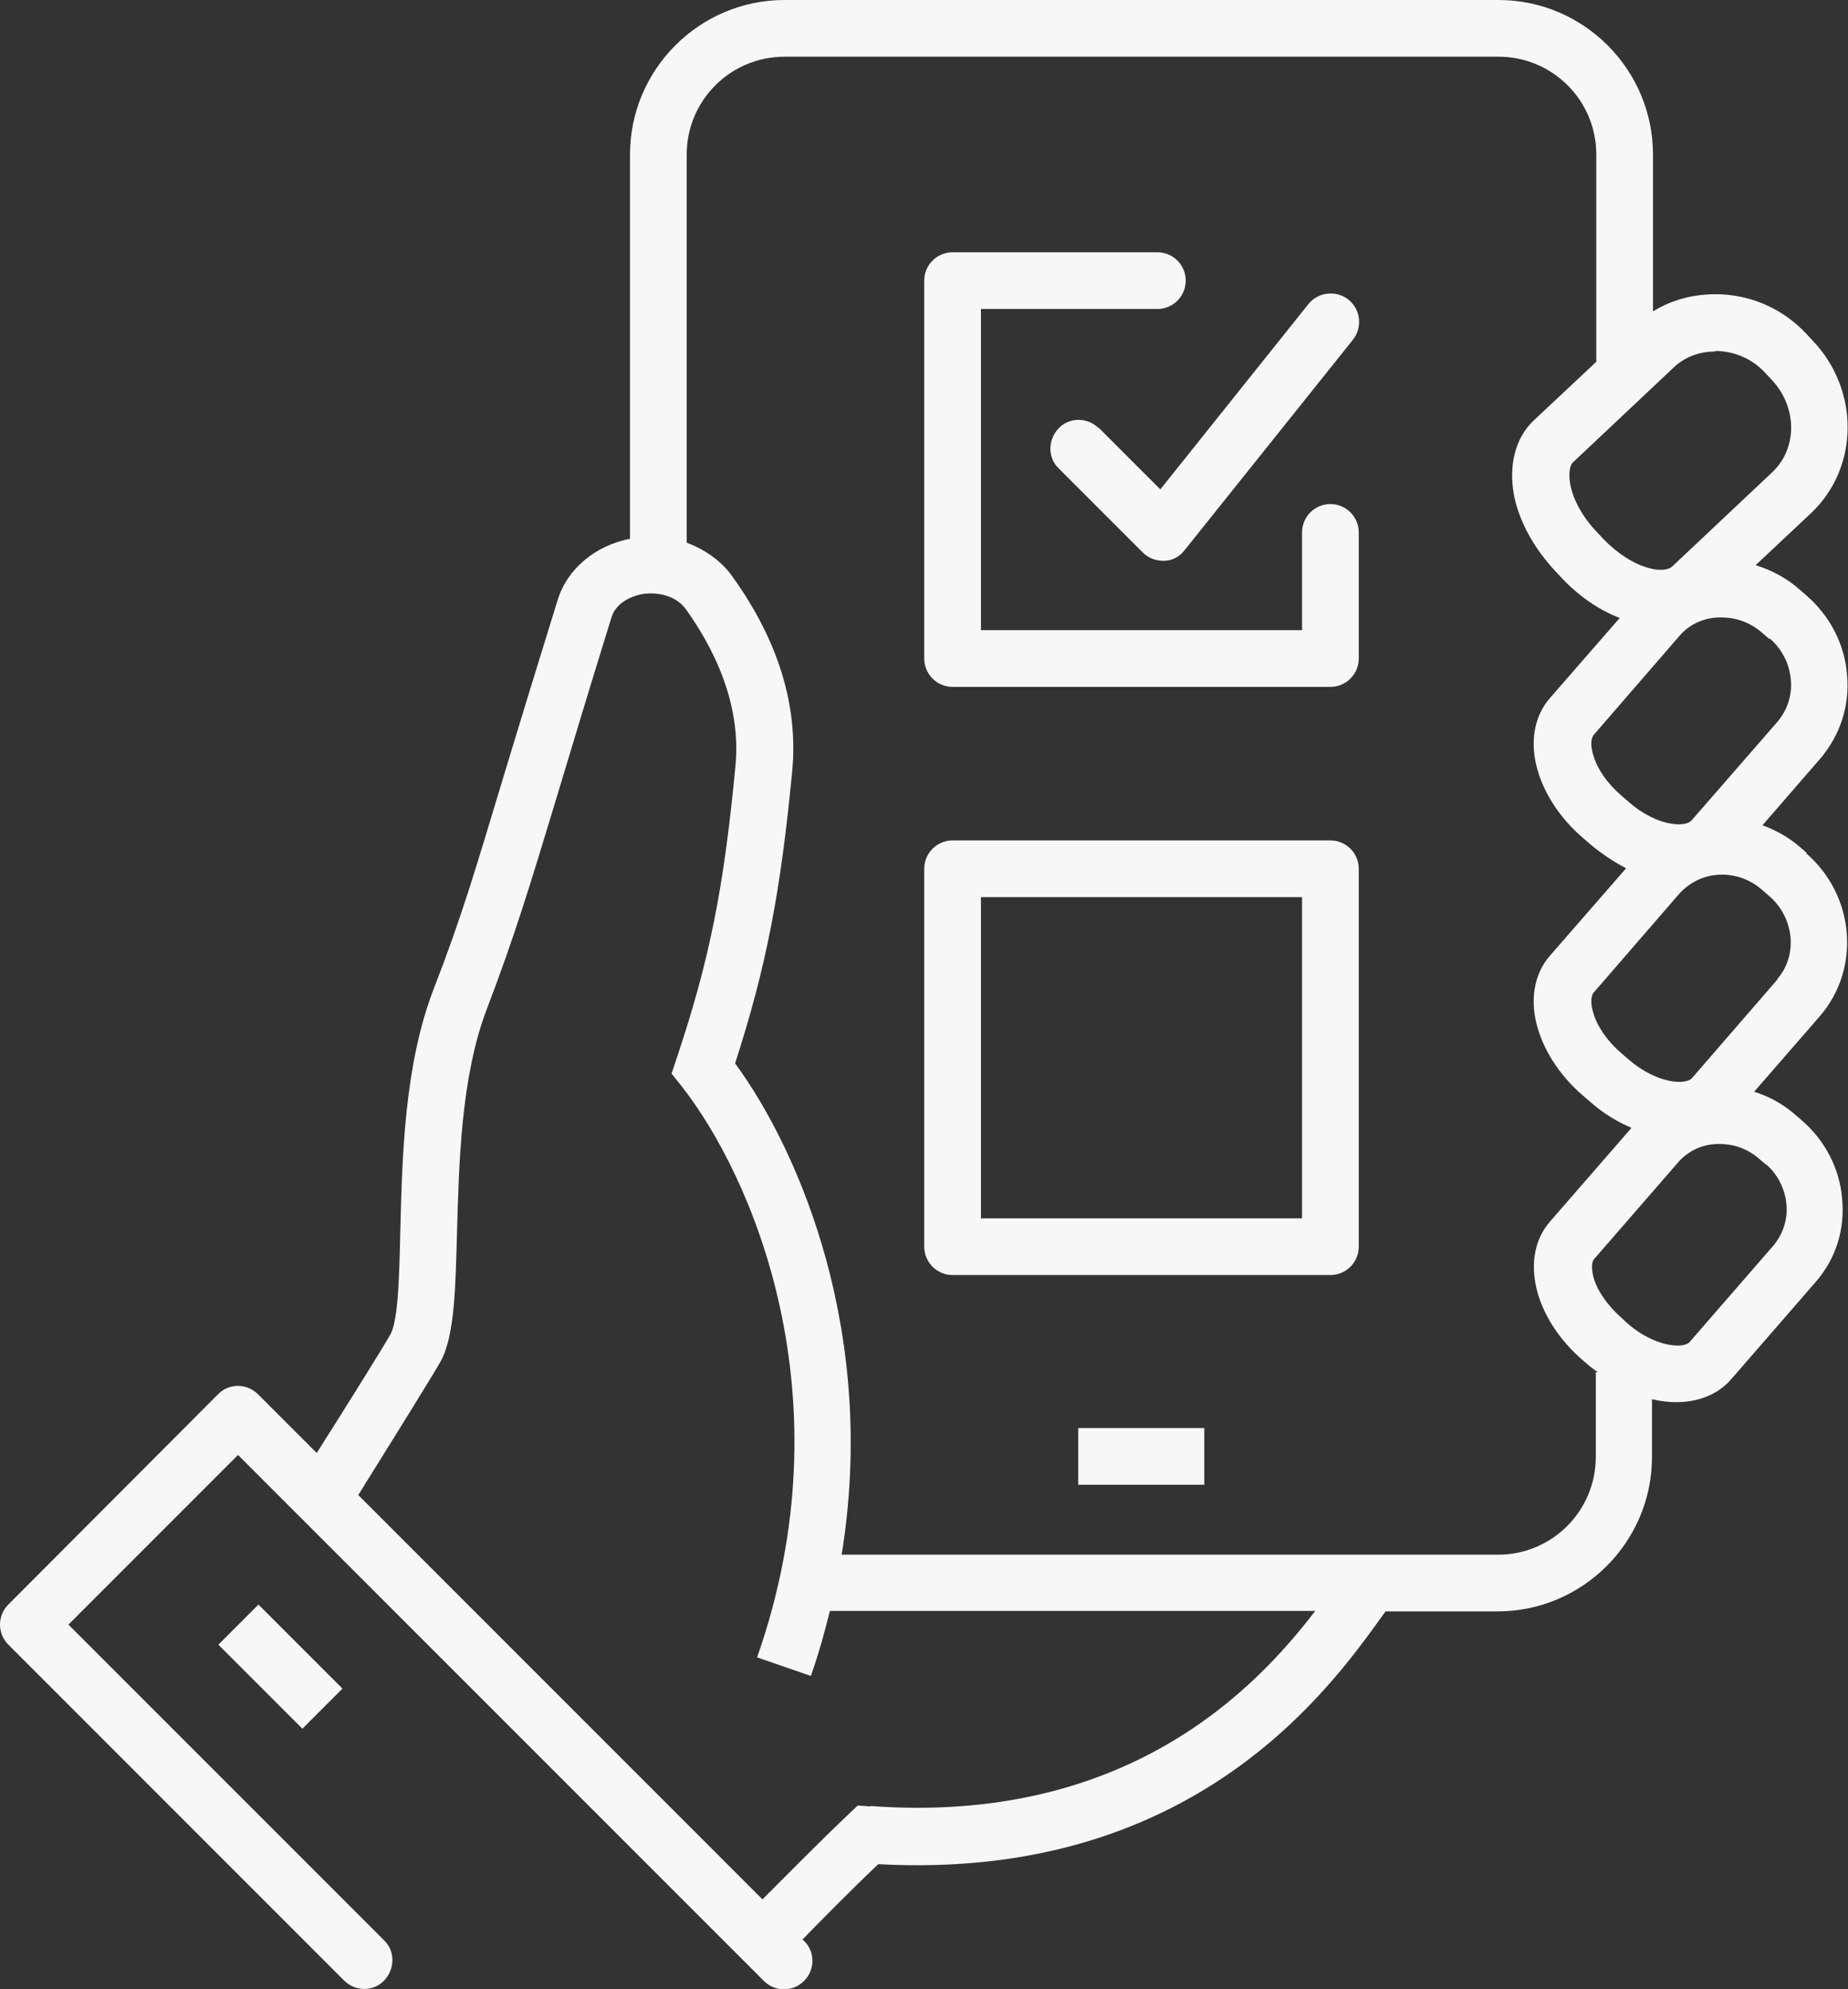 <?xml version="1.0" encoding="UTF-8"?>
<svg id="Capa_2" xmlns="http://www.w3.org/2000/svg" viewBox="0 0 37.81 40.69">
  <rect x="0" y="0" width="37.81" height="40.69" fill="#333333" stroke="none"/>
  <defs>
    <style>
      .cls-1 {
        fill: #f7f7f7;
      }
    </style>
  </defs>
  <g id="Capa_1-2" data-name="Capa_1">
    <g>
      <path class="cls-1" d="M36.97,17.45l-.15-.13c-.23-.2-.49-.34-.76-.44l1.18-1.36c.41-.48.61-1.09.55-1.72-.05-.63-.35-1.2-.83-1.62l-.15-.13c-.26-.23-.57-.39-.89-.49l1.14-1.07c.98-.93.99-2.51.03-3.52l-.14-.15c-.46-.49-1.08-.77-1.74-.8-.51-.02-.99.1-1.39.35v-3.21c0-1.74-1.42-3.16-3.16-3.16h-14.61c-1.74,0-3.16,1.42-3.16,3.16v7.86c-.71.14-1.28.61-1.48,1.25-.49,1.58-.85,2.76-1.14,3.72-.54,1.79-.83,2.78-1.39,4.22-.61,1.57-.65,3.45-.69,4.97-.02.88-.04,1.78-.19,2.09-.08.16-.86,1.41-1.52,2.45l-1.2-1.2c-.23-.23-.6-.23-.82,0L.17,32.82c-.11.11-.17.26-.17.41s.06.3.17.41l6.87,6.87c.23.23.6.23.82,0s.23-.6,0-.82l-6.46-6.46,3.47-3.47,10.76,10.76c.11.11.26.17.41.17s.3-.06.41-.17c.23-.23.23-.6,0-.82l-.03-.03c.39-.4,1.01-1.03,1.55-1.54,6.4.35,9.2-3.54,10.27-5.02.04-.06.08-.11.11-.15h2.29c1.74,0,3.16-1.42,3.16-3.16v-1.18c.17.04.33.06.5.06.45,0,.86-.16,1.13-.48l1.72-1.98c.41-.47.6-1.07.54-1.7-.05-.62-.35-1.19-.82-1.6l-.14-.12c-.25-.22-.53-.37-.84-.47l1.34-1.54c.85-.98.72-2.48-.28-3.34ZM36.21,13.06c.25.22.4.51.43.84.03.32-.07.62-.27.86l-1.76,2.02c-.06.07-.22.1-.4.07-.29-.04-.62-.21-.89-.45l-.15-.13c-.28-.24-.49-.54-.57-.82-.06-.18-.05-.34,0-.41l1.75-2.02c.2-.24.49-.38.81-.39.03,0,.05,0,.07,0,.3,0,.59.11.82.31l.15.13ZM35.09,7.18s.05,0,.07,0c.36.02.7.17.95.44l.14.15c.52.55.53,1.39.02,1.88l-2.06,1.94c-.08.07-.26.09-.47.03-.31-.08-.65-.3-.93-.59l-.14-.15c-.28-.29-.48-.65-.54-.96-.04-.21-.02-.39.05-.46l2.06-1.94c.23-.22.53-.33.85-.33ZM17.81,36.95l-.26-.02-.19.18c-.59.56-1.31,1.29-1.76,1.74l-8.27-8.27c.69-1.11,1.63-2.61,1.72-2.8.25-.54.27-1.43.3-2.56.04-1.42.08-3.19.61-4.58.57-1.49.89-2.55,1.42-4.3.29-.96.64-2.13,1.13-3.71.11-.36.52-.46.64-.48.27-.04.67.01.89.32.76,1.07,1.1,2.14,1.01,3.17-.24,2.53-.53,3.99-1.21,6.02l-.1.3.2.25c1.45,1.84,3.42,6.37,1.55,11.69l1.1.38c.16-.45.28-.89.39-1.33h9.93c-1.21,1.58-3.85,4.38-9.11,3.99ZM32.65,28.08v1.72c0,1.1-.89,2-2,2h-13.43c.73-4.49-.84-8.22-2.18-10.05.64-1.98.93-3.49,1.17-5.99.12-1.32-.28-2.65-1.22-3.96-.23-.33-.57-.56-.94-.7V3.16c0-1.1.89-2,2-2h14.61c1.1,0,2,.89,2,2v4.24l-1.28,1.2c-.38.36-.52.92-.4,1.55.11.53.41,1.07.84,1.53l.14.15c.35.37.76.65,1.18.81l-1.43,1.64c-.33.38-.42.93-.24,1.51.15.49.48.98.93,1.36l.15.13c.23.19.47.35.72.48l-1.56,1.79c-.33.38-.42.93-.24,1.51.15.49.48.98.93,1.36l.15.13c.26.23.55.4.83.52l-1.67,1.92c-.33.38-.41.92-.24,1.49.15.49.47.96.91,1.34l.14.12c.06.05.11.08.17.13h-.06ZM36.13,23.81c.24.21.39.5.42.82.03.31-.07.61-.26.84l-1.72,1.98c-.12.14-.7.11-1.26-.37l-.14-.13c-.27-.24-.48-.53-.56-.8-.05-.17-.05-.33,0-.39l1.72-1.98c.2-.23.48-.37.79-.38.02,0,.05,0,.07,0,.29,0,.57.1.8.3l.14.12ZM36.37,20.03l-1.75,2.02c-.13.15-.72.12-1.3-.38l-.15-.13c-.28-.24-.49-.54-.57-.82-.06-.18-.05-.34,0-.41l1.75-2.02c.23-.26.55-.4.88-.4.29,0,.58.1.82.31l.15.13c.51.44.59,1.21.16,1.7Z"/>
      <rect class="cls-1" x="22.06" y="29.21" width="2.58" height="1.16"/>
      <rect class="cls-1" x="5.16" y="32.88" width="1.16" height="2.43" transform="translate(-22.43 14.04) rotate(-45)"/>
      <path class="cls-1" d="M27.22,10.31c-.32,0-.58.26-.58.58v2h-6.57v-6.57h3.61c.32,0,.58-.26.58-.58s-.26-.58-.58-.58h-4.19c-.32,0-.58.26-.58.58v7.73c0,.32.26.58.58.58h7.73c.32,0,.58-.26.58-.58v-2.58c0-.32-.26-.58-.58-.58Z"/>
      <path class="cls-1" d="M27.22,17.19h-7.73c-.32,0-.58.26-.58.58v7.73c0,.32.26.58.58.58h7.73c.32,0,.58-.26.58-.58v-7.73c0-.32-.26-.58-.58-.58ZM26.64,24.92h-6.57v-6.57h6.57v6.57Z"/>
      <path class="cls-1" d="M22.48,8.76c-.23-.23-.6-.23-.82,0s-.23.6,0,.82l1.72,1.72c.11.11.26.17.41.17.01,0,.02,0,.03,0,.17,0,.32-.09.42-.22l3.44-4.3c.2-.25.16-.62-.09-.82-.25-.2-.62-.16-.82.09l-3.03,3.79-1.26-1.26Z"/>
    </g>
  </g>
</svg>